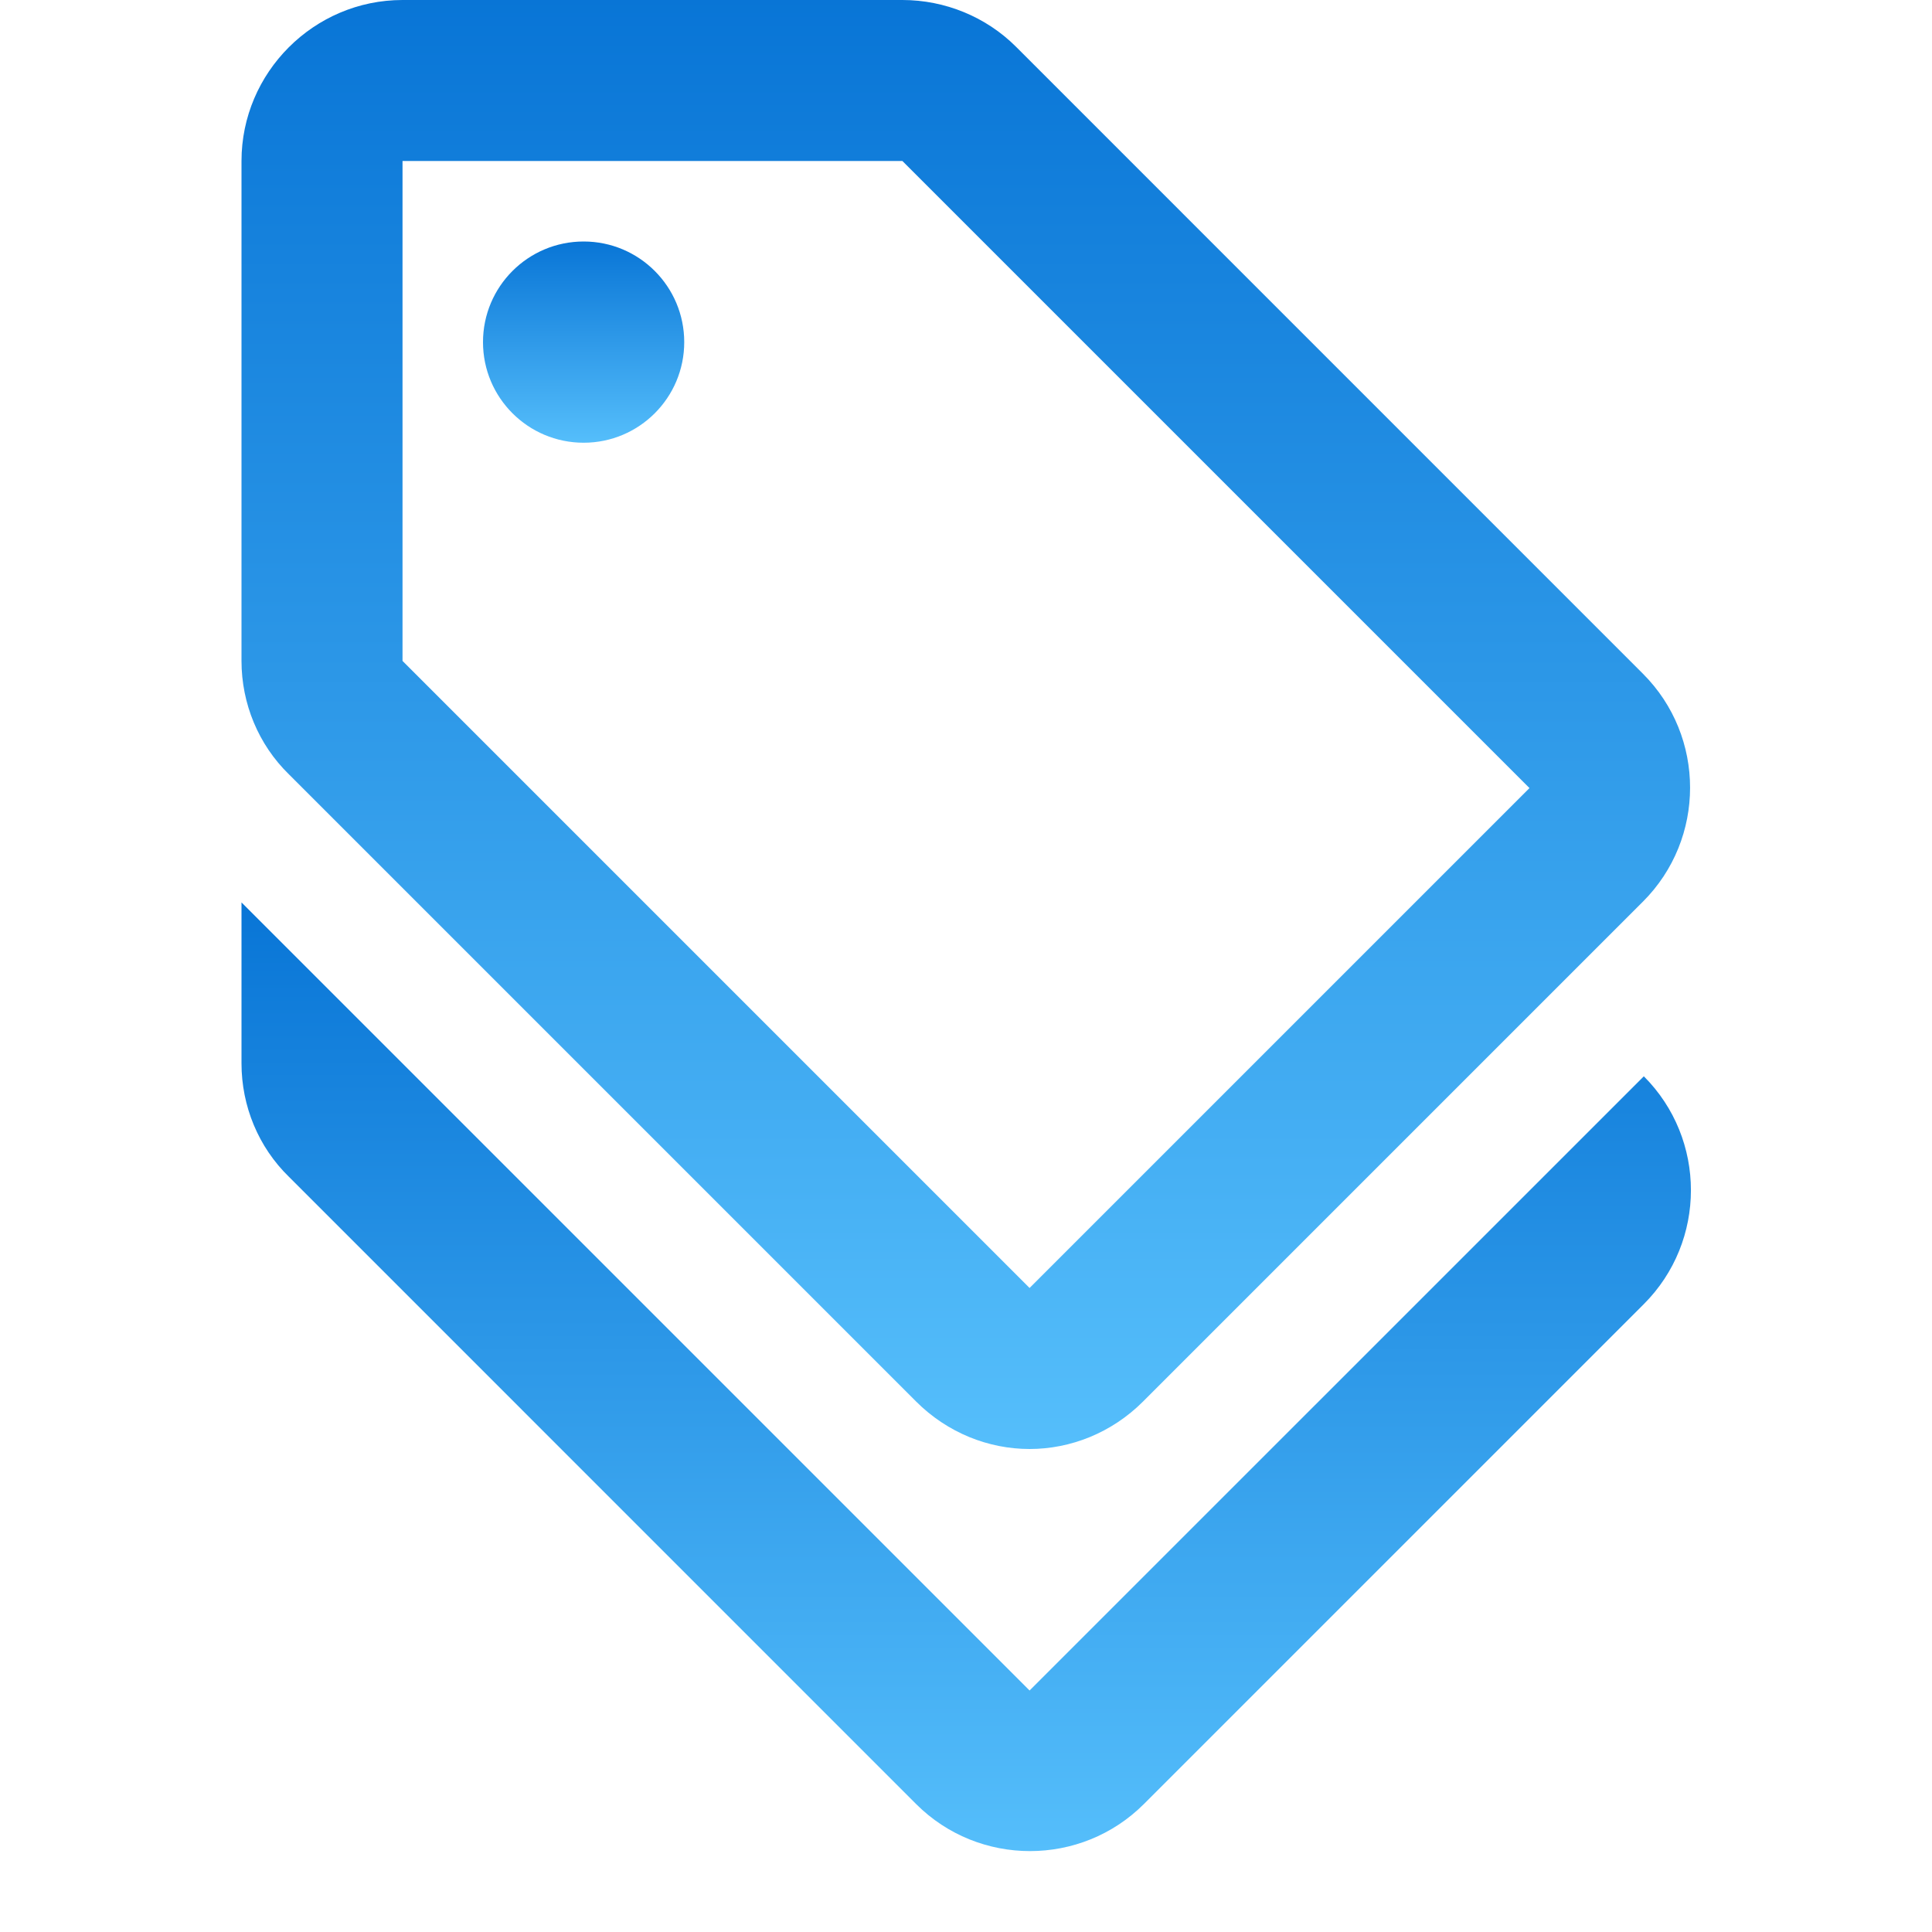 <svg width="32" height="32" viewBox="0 0 32 32" fill="none" xmlns="http://www.w3.org/2000/svg">
<path d="M17.053 28L4 14.947V17.613C4 18.32 4.28 19 4.787 19.493L15.173 29.88C16.213 30.92 17.907 30.92 18.947 29.88L27.227 21.6C28.267 20.56 28.267 18.867 27.227 17.827L17.053 28Z" fill="url(#paint0_linear_84_363)"/>
<path d="M15.173 23.213C15.693 23.733 16.373 24 17.053 24C17.733 24 18.413 23.733 18.933 23.213L27.213 14.933C28.253 13.893 28.253 12.2 27.213 11.16L16.827 0.773C16.333 0.28 15.653 0 14.947 0H6.667C5.2 0 4 1.2 4 2.667V10.947C4 11.653 4.28 12.333 4.787 12.827L15.173 23.213ZM6.667 2.667H14.947L25.333 13.053L17.053 21.333L6.667 10.947V2.667Z" fill="url(#paint1_linear_84_363)"/>
<path d="M9.667 7.333C10.587 7.333 11.333 6.587 11.333 5.667C11.333 4.746 10.587 4 9.667 4C8.746 4 8 4.746 8 5.667C8 6.587 8.746 7.333 9.667 7.333Z" fill="url(#paint2_linear_84_363)"/>
<defs>
<linearGradient id="paint0_linear_84_363" x1="15.826" y1="13.172" x2="15.826" y2="31.509" gradientUnits="userSpaceOnUse">
<stop stop-color="#006DD2"/>
<stop offset="1" stop-color="#59C2FD"/>
</linearGradient>
<linearGradient id="paint1_linear_84_363" x1="15.82" y1="-2.71" x2="15.82" y2="25.297" gradientUnits="userSpaceOnUse">
<stop stop-color="#006DD2"/>
<stop offset="1" stop-color="#59C2FD"/>
</linearGradient>
<linearGradient id="paint2_linear_84_363" x1="9.642" y1="3.624" x2="9.642" y2="7.513" gradientUnits="userSpaceOnUse">
<stop stop-color="#006DD2"/>
<stop offset="1" stop-color="#59C2FD"/>
</linearGradient>
</defs>
</svg>
